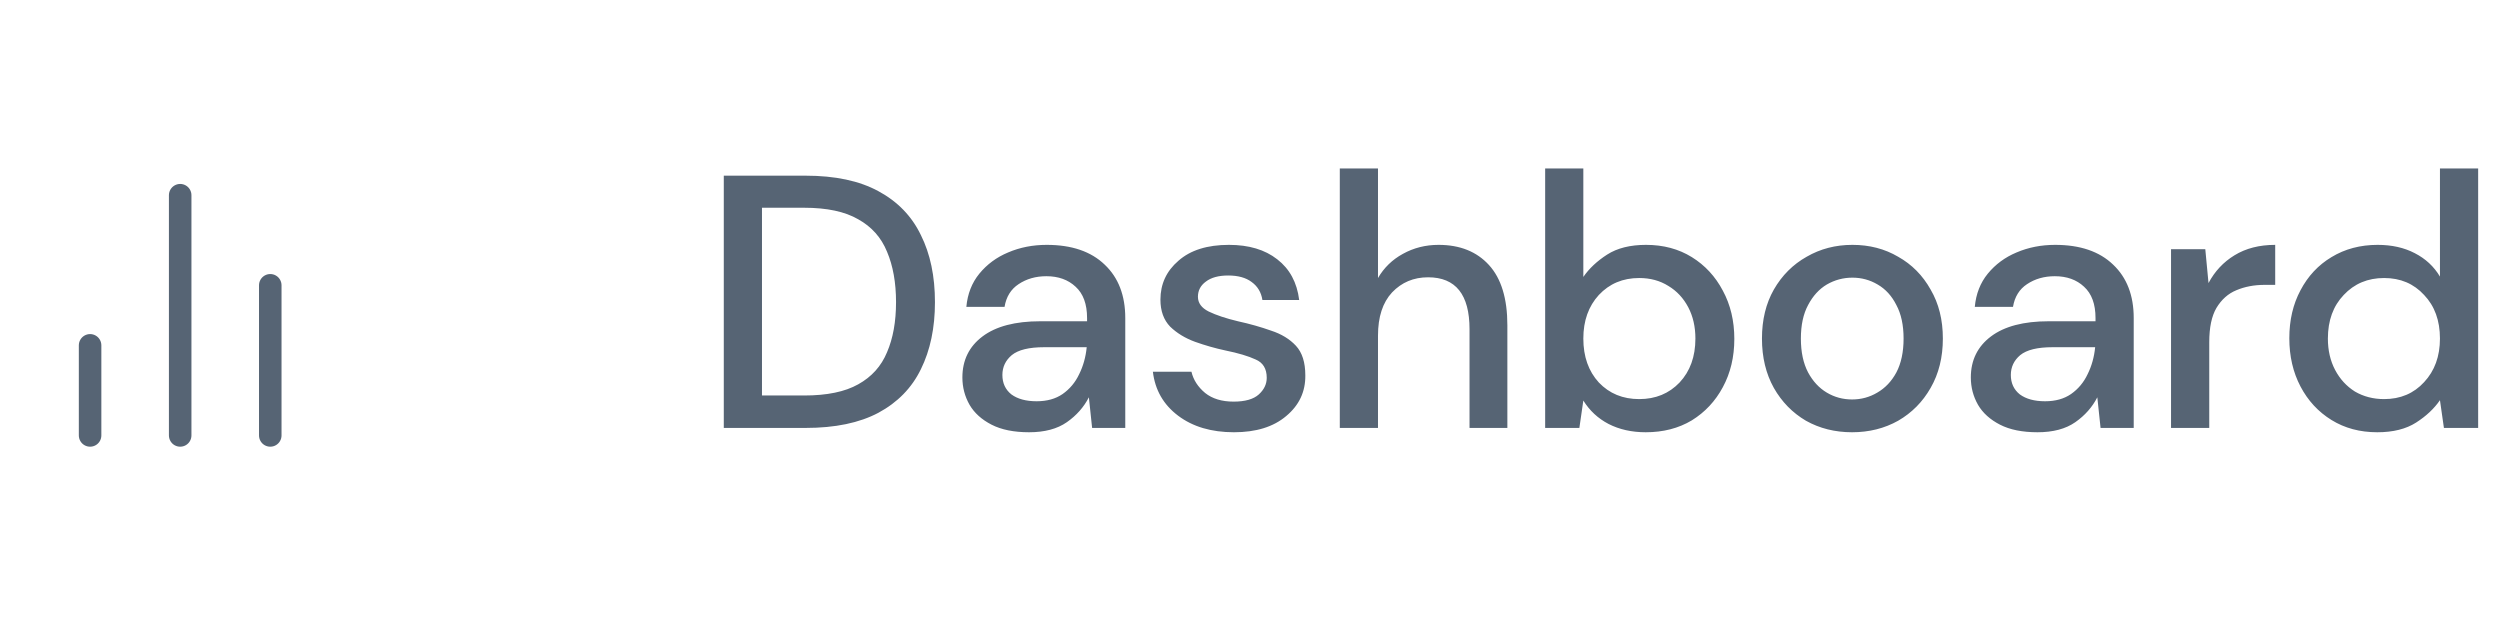 <svg width="111" height="28" viewBox="0 0 111 28" fill="none" xmlns="http://www.w3.org/2000/svg">
<path d="M12 19.333V12.667" stroke="#566474" stroke-linecap="round" stroke-linejoin="round"/>
<path d="M8 19.333V8.667" stroke="#566474" stroke-linecap="round" stroke-linejoin="round"/>
<path d="M4 19.333V15.333" stroke="#566474" stroke-linecap="round" stroke-linejoin="round"/>
<path d="M32.136 19V7.8H35.768C37.08 7.8 38.157 8.029 39 8.488C39.853 8.947 40.483 9.597 40.888 10.44C41.304 11.272 41.512 12.264 41.512 13.416C41.512 14.557 41.304 15.549 40.888 16.392C40.483 17.224 39.853 17.869 39 18.328C38.157 18.776 37.08 19 35.768 19H32.136ZM33.832 17.56H35.704C36.717 17.56 37.517 17.395 38.104 17.064C38.701 16.733 39.128 16.259 39.384 15.64C39.651 15.021 39.784 14.28 39.784 13.416C39.784 12.552 39.651 11.805 39.384 11.176C39.128 10.547 38.701 10.067 38.104 9.736C37.517 9.395 36.717 9.224 35.704 9.224H33.832V17.56ZM45.69 19.192C45.018 19.192 44.463 19.08 44.026 18.856C43.589 18.632 43.263 18.339 43.05 17.976C42.837 17.603 42.73 17.197 42.73 16.76C42.73 15.992 43.029 15.384 43.626 14.936C44.223 14.488 45.077 14.264 46.186 14.264H48.266V14.12C48.266 13.501 48.095 13.037 47.754 12.728C47.423 12.419 46.991 12.264 46.458 12.264C45.989 12.264 45.578 12.381 45.226 12.616C44.885 12.84 44.677 13.176 44.602 13.624H42.906C42.959 13.048 43.151 12.557 43.482 12.152C43.823 11.736 44.25 11.421 44.762 11.208C45.285 10.984 45.855 10.872 46.474 10.872C47.583 10.872 48.442 11.165 49.05 11.752C49.658 12.328 49.962 13.117 49.962 14.12V19H48.49L48.346 17.64C48.122 18.077 47.797 18.445 47.37 18.744C46.943 19.043 46.383 19.192 45.69 19.192ZM46.026 17.816C46.485 17.816 46.869 17.709 47.178 17.496C47.498 17.272 47.743 16.979 47.914 16.616C48.095 16.253 48.207 15.853 48.25 15.416H46.362C45.69 15.416 45.21 15.533 44.922 15.768C44.645 16.003 44.506 16.296 44.506 16.648C44.506 17.011 44.639 17.299 44.906 17.512C45.183 17.715 45.557 17.816 46.026 17.816ZM54.788 19.192C53.785 19.192 52.958 18.947 52.307 18.456C51.657 17.965 51.283 17.315 51.188 16.504H52.9C52.985 16.867 53.188 17.181 53.508 17.448C53.828 17.704 54.249 17.832 54.772 17.832C55.283 17.832 55.657 17.725 55.892 17.512C56.126 17.299 56.243 17.053 56.243 16.776C56.243 16.371 56.078 16.099 55.748 15.96C55.428 15.811 54.98 15.677 54.404 15.56C53.956 15.464 53.508 15.336 53.059 15.176C52.622 15.016 52.254 14.792 51.956 14.504C51.667 14.205 51.523 13.805 51.523 13.304C51.523 12.611 51.79 12.035 52.324 11.576C52.857 11.107 53.603 10.872 54.563 10.872C55.449 10.872 56.163 11.085 56.708 11.512C57.262 11.939 57.587 12.541 57.684 13.32H56.051C55.998 12.979 55.838 12.712 55.572 12.52C55.316 12.328 54.969 12.232 54.532 12.232C54.105 12.232 53.774 12.323 53.539 12.504C53.305 12.675 53.188 12.899 53.188 13.176C53.188 13.453 53.347 13.672 53.667 13.832C53.998 13.992 54.43 14.136 54.964 14.264C55.497 14.381 55.987 14.52 56.435 14.68C56.894 14.829 57.262 15.053 57.539 15.352C57.817 15.651 57.956 16.088 57.956 16.664C57.966 17.389 57.684 17.992 57.108 18.472C56.542 18.952 55.769 19.192 54.788 19.192ZM59.487 19V7.48H61.183V12.344C61.45 11.885 61.818 11.528 62.287 11.272C62.767 11.005 63.295 10.872 63.871 10.872C64.82 10.872 65.567 11.171 66.111 11.768C66.655 12.365 66.927 13.256 66.927 14.44V19H65.247V14.616C65.247 13.08 64.634 12.312 63.407 12.312C62.767 12.312 62.234 12.536 61.807 12.984C61.391 13.432 61.183 14.072 61.183 14.904V19H59.487ZM73.069 19.192C72.45 19.192 71.9 19.069 71.421 18.824C70.951 18.579 70.578 18.232 70.3 17.784L70.124 19H68.605V7.48H70.3V12.296C70.556 11.923 70.909 11.592 71.356 11.304C71.805 11.016 72.38 10.872 73.085 10.872C73.853 10.872 74.53 11.053 75.117 11.416C75.703 11.779 76.162 12.275 76.493 12.904C76.834 13.533 77.004 14.248 77.004 15.048C77.004 15.848 76.834 16.563 76.493 17.192C76.162 17.811 75.703 18.301 75.117 18.664C74.53 19.016 73.847 19.192 73.069 19.192ZM72.781 17.72C73.506 17.72 74.103 17.475 74.573 16.984C75.042 16.483 75.276 15.832 75.276 15.032C75.276 14.509 75.17 14.045 74.957 13.64C74.743 13.235 74.45 12.92 74.076 12.696C73.703 12.461 73.271 12.344 72.781 12.344C72.055 12.344 71.458 12.595 70.989 13.096C70.53 13.597 70.3 14.243 70.3 15.032C70.3 15.832 70.53 16.483 70.989 16.984C71.458 17.475 72.055 17.72 72.781 17.72ZM82.231 19.192C81.474 19.192 80.791 19.021 80.183 18.68C79.585 18.328 79.111 17.843 78.759 17.224C78.407 16.595 78.231 15.864 78.231 15.032C78.231 14.2 78.407 13.475 78.759 12.856C79.121 12.227 79.607 11.741 80.215 11.4C80.823 11.048 81.5 10.872 82.247 10.872C83.004 10.872 83.681 11.048 84.279 11.4C84.887 11.741 85.367 12.227 85.719 12.856C86.082 13.475 86.263 14.2 86.263 15.032C86.263 15.864 86.082 16.595 85.719 17.224C85.367 17.843 84.887 18.328 84.279 18.68C83.671 19.021 82.988 19.192 82.231 19.192ZM82.231 17.736C82.636 17.736 83.01 17.635 83.351 17.432C83.703 17.229 83.986 16.931 84.199 16.536C84.412 16.131 84.519 15.629 84.519 15.032C84.519 14.435 84.412 13.939 84.199 13.544C83.996 13.139 83.719 12.835 83.367 12.632C83.025 12.429 82.652 12.328 82.247 12.328C81.841 12.328 81.463 12.429 81.111 12.632C80.769 12.835 80.492 13.139 80.279 13.544C80.066 13.939 79.959 14.435 79.959 15.032C79.959 15.629 80.066 16.131 80.279 16.536C80.492 16.931 80.769 17.229 81.111 17.432C81.452 17.635 81.826 17.736 82.231 17.736ZM90.465 19.192C89.793 19.192 89.238 19.08 88.801 18.856C88.364 18.632 88.038 18.339 87.825 17.976C87.612 17.603 87.505 17.197 87.505 16.76C87.505 15.992 87.804 15.384 88.401 14.936C88.998 14.488 89.852 14.264 90.961 14.264H93.041V14.12C93.041 13.501 92.87 13.037 92.529 12.728C92.198 12.419 91.766 12.264 91.233 12.264C90.764 12.264 90.353 12.381 90.001 12.616C89.66 12.84 89.452 13.176 89.377 13.624H87.681C87.734 13.048 87.926 12.557 88.257 12.152C88.598 11.736 89.025 11.421 89.537 11.208C90.06 10.984 90.63 10.872 91.249 10.872C92.358 10.872 93.217 11.165 93.825 11.752C94.433 12.328 94.737 13.117 94.737 14.12V19H93.265L93.121 17.64C92.897 18.077 92.572 18.445 92.145 18.744C91.718 19.043 91.158 19.192 90.465 19.192ZM90.801 17.816C91.26 17.816 91.644 17.709 91.953 17.496C92.273 17.272 92.518 16.979 92.689 16.616C92.87 16.253 92.982 15.853 93.025 15.416H91.137C90.465 15.416 89.985 15.533 89.697 15.768C89.42 16.003 89.281 16.296 89.281 16.648C89.281 17.011 89.414 17.299 89.681 17.512C89.958 17.715 90.332 17.816 90.801 17.816ZM96.394 19V11.064H97.915L98.058 12.568C98.336 12.045 98.72 11.635 99.21 11.336C99.712 11.027 100.315 10.872 101.019 10.872V12.648H100.555C100.085 12.648 99.664 12.728 99.29 12.888C98.928 13.037 98.635 13.299 98.41 13.672C98.197 14.035 98.091 14.541 98.091 15.192V19H96.394ZM105.55 19.192C104.782 19.192 104.105 19.011 103.518 18.648C102.931 18.285 102.473 17.789 102.142 17.16C101.811 16.531 101.646 15.816 101.646 15.016C101.646 14.216 101.811 13.507 102.142 12.888C102.473 12.259 102.931 11.768 103.518 11.416C104.115 11.053 104.798 10.872 105.566 10.872C106.195 10.872 106.745 10.995 107.214 11.24C107.694 11.485 108.067 11.832 108.334 12.28V7.48H110.03V19H108.51L108.334 17.768C108.078 18.141 107.726 18.472 107.278 18.76C106.83 19.048 106.254 19.192 105.55 19.192ZM105.854 17.72C106.579 17.72 107.171 17.469 107.63 16.968C108.099 16.467 108.334 15.821 108.334 15.032C108.334 14.232 108.099 13.587 107.63 13.096C107.171 12.595 106.579 12.344 105.854 12.344C105.129 12.344 104.531 12.595 104.062 13.096C103.593 13.587 103.358 14.232 103.358 15.032C103.358 15.555 103.465 16.019 103.678 16.424C103.891 16.829 104.185 17.149 104.558 17.384C104.942 17.608 105.374 17.72 105.854 17.72Z" fill="#566474"/>
</svg>
